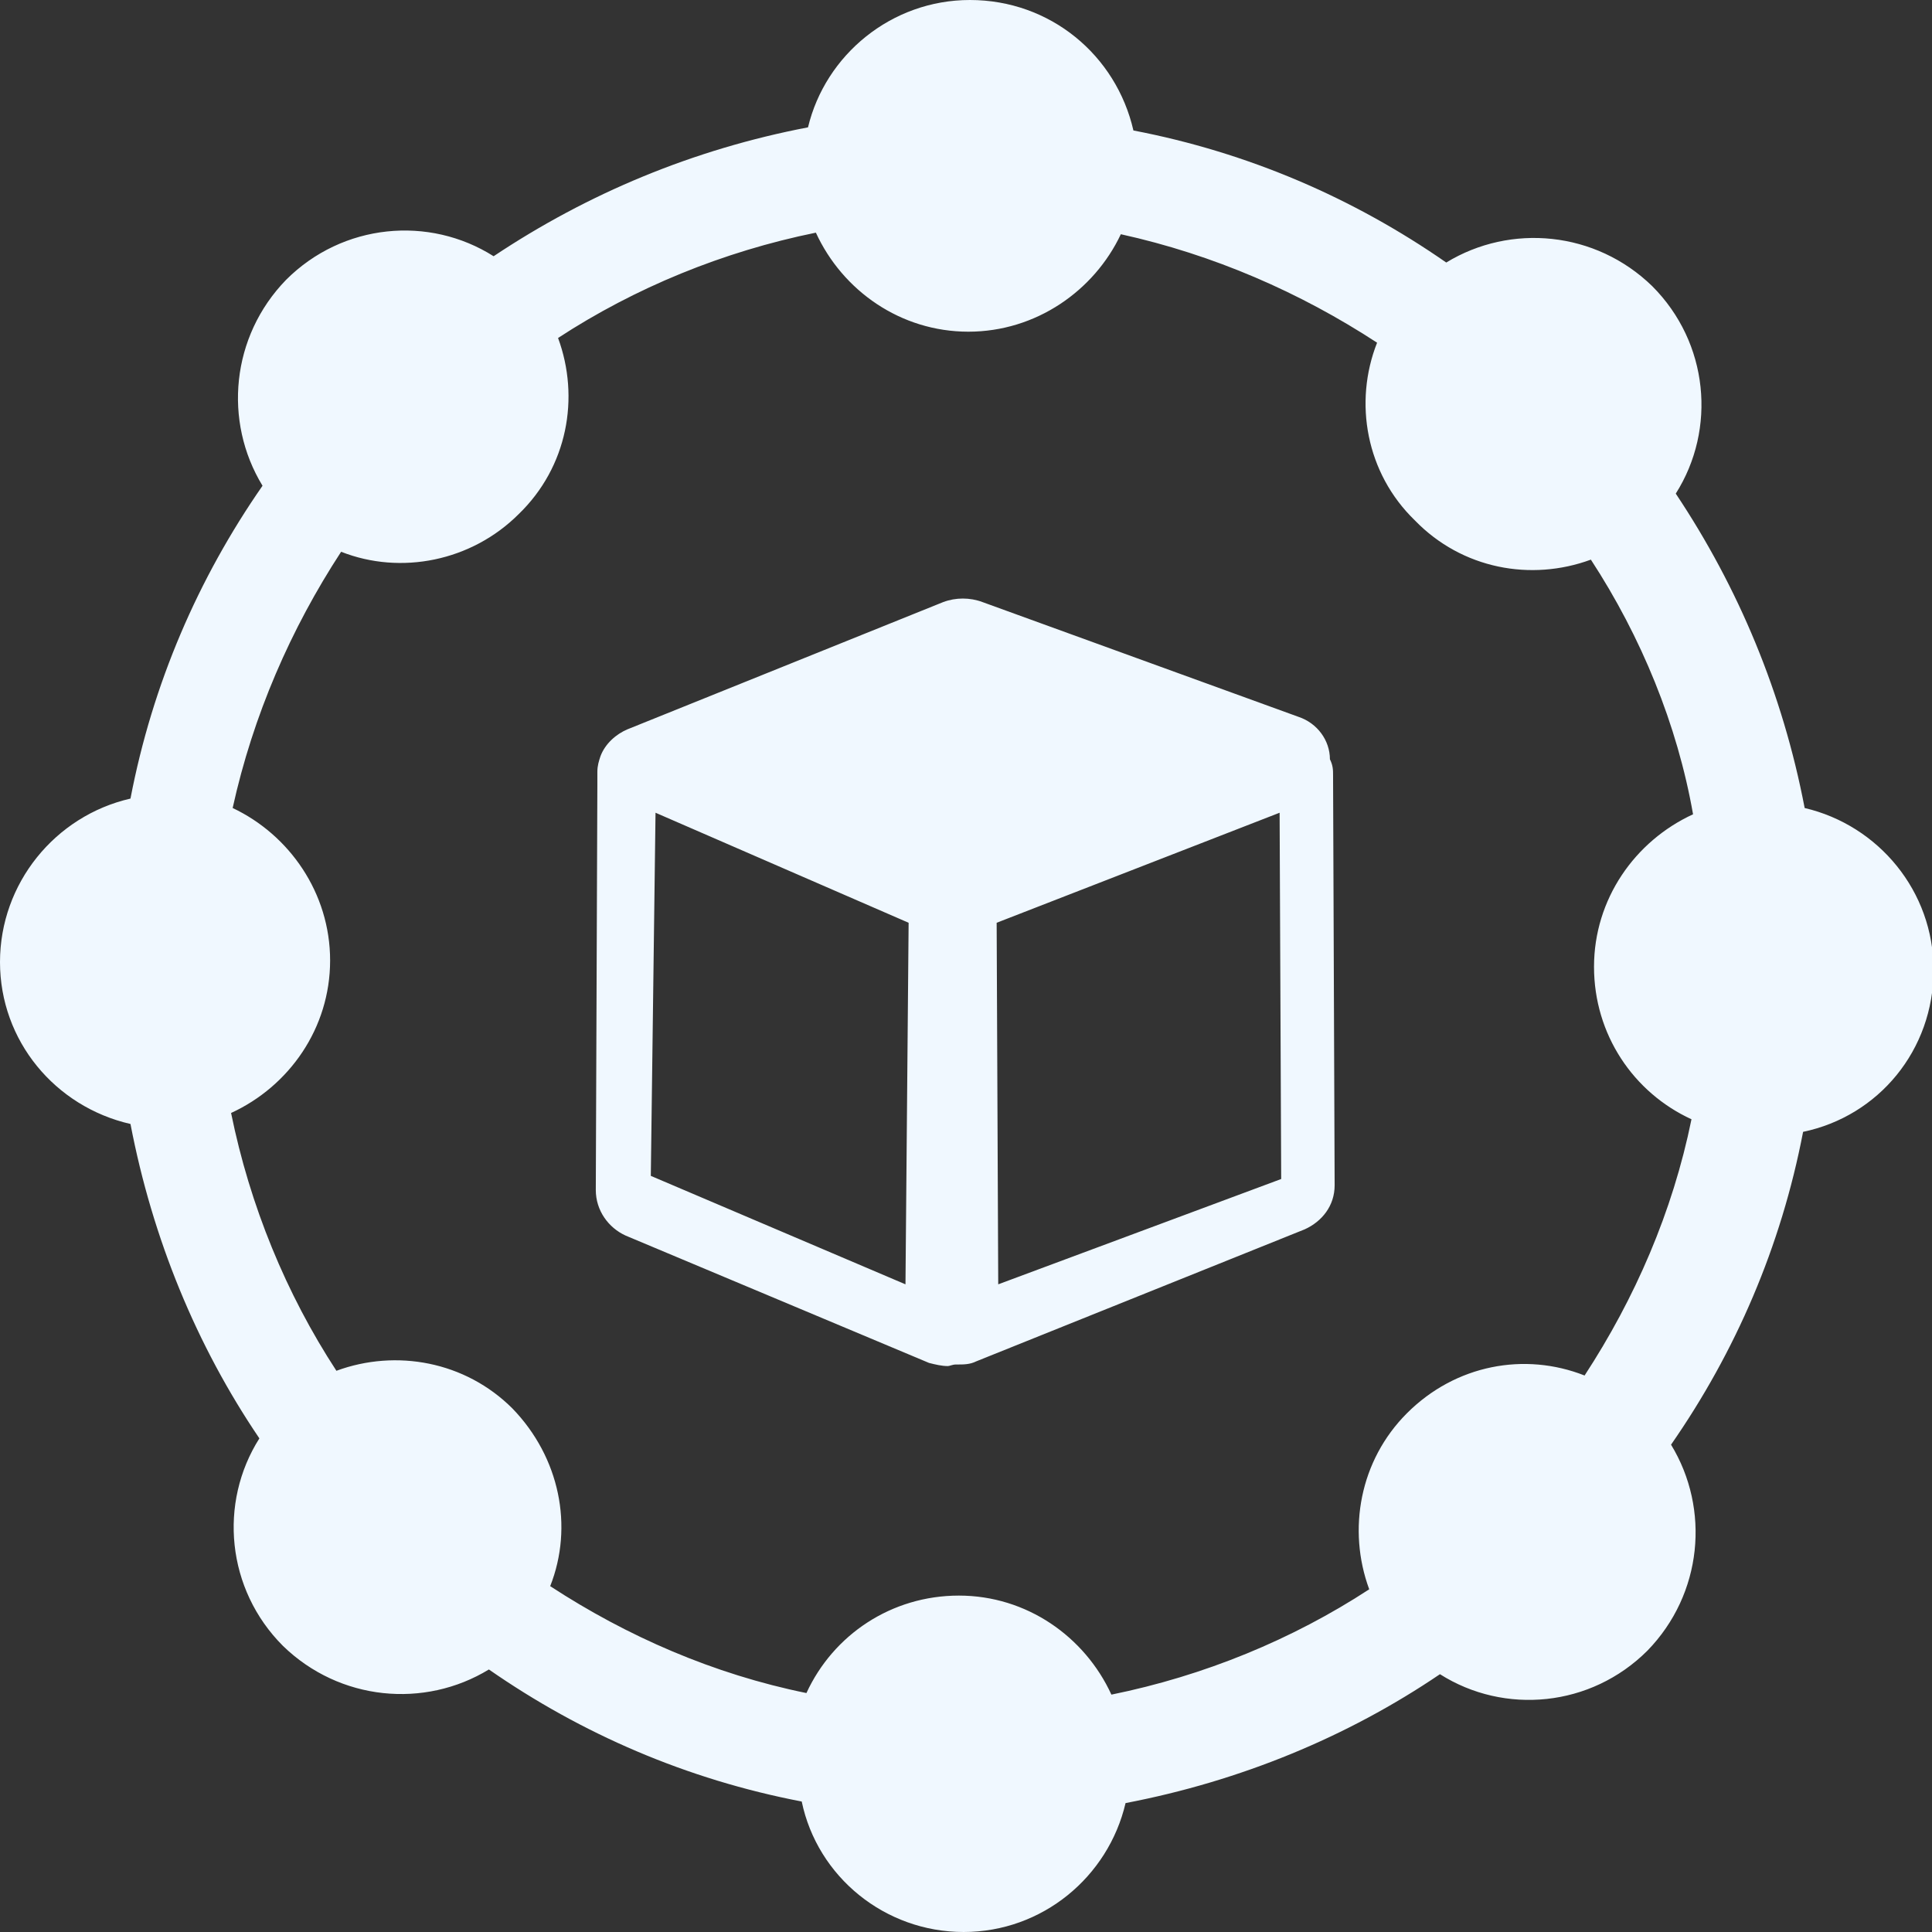 <?xml version="1.0" encoding="utf-8"?>
<!-- Generator: Adobe Illustrator 26.0.1, SVG Export Plug-In . SVG Version: 6.00 Build 0)  -->
<svg version="1.1" id="Layer_1" xmlns="http://www.w3.org/2000/svg" xmlns:xlink="http://www.w3.org/1999/xlink" x="0px" y="0px"
	 viewBox="0 0 122.9 122.9" style="enable-background:new 0 0 122.9 122.9;" xml:space="preserve">
<rect x="0" y="0" width="122.9" height="122.9" fill="#333333" stroke="none"/>
<style type="text/css">
	.st0{fill:#F0F8FF;}
</style>
<g>
	<path class="st0" d="M72.1,8.3c7.3,1.4,14,4.3,19.9,8.4c4.1-2.5,9.5-2,13.1,1.5c3.6,3.6,4.1,9.1,1.5,13.2c4,6,6.8,12.7,8.2,20
		c4.7,1.1,8.2,5.3,8.2,10.3c0,5.1-3.5,9.3-8.3,10.3c-1.4,7.3-4.3,14-8.4,19.9c2.5,4.1,2,9.5-1.5,13.1c-3.6,3.6-9.1,4.1-13.2,1.5
		c-5.9,4-12.7,6.8-20,8.2c-1.1,4.7-5.3,8.2-10.3,8.2c-5,0-9.3-3.5-10.3-8.3c-7.3-1.4-14-4.3-19.9-8.4c-4.1,2.5-9.5,2-13.1-1.5
		c-3.6-3.6-4.1-9.1-1.5-13.2c-4-5.9-6.8-12.7-8.2-20C3.5,70.4,0,66.2,0,61.2c0-5,3.5-9.3,8.3-10.4c1.4-7.3,4.3-14,8.4-19.9
		c-2.5-4.1-2-9.5,1.5-13.1c3.6-3.6,9.1-4.1,13.2-1.5c6-4,12.7-6.8,20-8.2C52.5,3.5,56.7,0,61.7,0C66.8,0,71,3.5,72.1,8.3L72.1,8.3z
		 M101.2,35.6c-3.8,1.4-8.2,0.6-11.2-2.5c-3.1-3-3.9-7.5-2.4-11.3c-4.9-3.2-10.4-5.6-16.3-6.9c-1.7,3.6-5.4,6.2-9.7,6.2
		c-4.3,0-8-2.6-9.7-6.3c-5.9,1.2-11.5,3.5-16.4,6.7c1.4,3.8,0.6,8.2-2.5,11.2c-3,3-7.5,3.9-11.3,2.4c-3.2,4.9-5.6,10.4-6.9,16.3
		c3.6,1.7,6.2,5.4,6.2,9.7c0,4.3-2.6,8-6.3,9.7c1.2,5.9,3.5,11.5,6.7,16.4c3.8-1.4,8.2-0.6,11.2,2.4c3,3.1,3.9,7.5,2.4,11.3
		c4.9,3.2,10.4,5.6,16.3,6.8c1.7-3.7,5.4-6.2,9.7-6.2c4.3,0,8,2.6,9.7,6.3c5.9-1.2,11.5-3.5,16.4-6.7c-1.4-3.8-0.6-8.2,2.4-11.2
		c3.1-3.1,7.5-3.9,11.3-2.4c3.2-4.9,5.6-10.4,6.8-16.3c-3.7-1.7-6.2-5.4-6.2-9.7c0-4.3,2.6-8,6.3-9.7
		C106.7,46.1,104.4,40.5,101.2,35.6L101.2,35.6z M84.8,49.3l0.1,26.1c0,1.3-0.8,2.3-1.9,2.8v0l-20.9,8.4c-0.4,0.2-0.8,0.2-1.2,0.2
		c0,0-0.1,0-0.1,0c-0.2,0-0.4,0.1-0.5,0.1c-0.4,0-0.8-0.1-1.2-0.2l-19.3-8.1v0c-1.1-0.5-1.9-1.6-1.9-2.9L38,49.9c0-0.2,0-0.5,0-0.8
		c0-0.4,0.1-0.7,0.2-1c0.3-0.8,1-1.4,1.7-1.7l0,0l20.1-8.1c0.8-0.3,1.7-0.3,2.5,0l20.1,7.3c1.2,0.4,2,1.5,2,2.7
		C84.8,48.7,84.8,49,84.8,49.3L84.8,49.3z M57.6,81.7l0.2-23l-16.1-7l-0.3,23.1L57.6,81.7L57.6,81.7z M81.4,51.7l-18,7l0.1,23
		l18-6.7L81.4,51.7L81.4,51.7L81.4,51.7z"/>
</g>
</svg>
